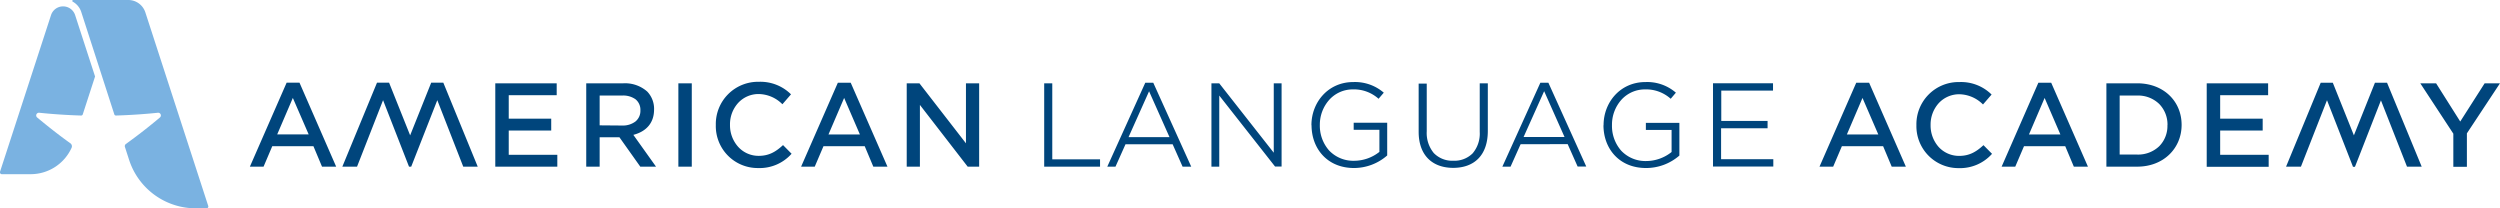 <svg xmlns="http://www.w3.org/2000/svg" viewBox="0 0 680.31 56.69"><defs><style>.cls-1{fill:#7ab2e1;}.cls-2{fill:#00457c;}</style></defs><title>Asset 3</title><g id="Layer_2" data-name="Layer 2"><g id="Dise_o" data-name="Dise–o"><path class="cls-1" d="M13.89,4.1a3.45,3.45,0,0,1,6.55,0h0l5.43,16.71L22.53,31.1h0a.47.47,0,0,1-.47.34q-5.83-.18-11.41-.76h-.06a.73.73,0,0,0-.74.73.75.75,0,0,0,.25.55h0C13,34.37,16,36.74,19.16,39h0a1,1,0,0,1,.41.79,1.07,1.07,0,0,1-.08.41h0A12.23,12.23,0,0,1,8.35,47.4H.49A.48.48,0,0,1,0,46.92a.51.51,0,0,1,0-.17L13.89,4.1Z"/><path class="cls-1" d="M56.67,56.05,39.54,3.33A4.88,4.88,0,0,0,34.91,0h-15a.25.25,0,0,0-.24.25.23.23,0,0,0,.13.21h0A4.92,4.92,0,0,1,22.1,3.23h0l9,27.87h0a.47.47,0,0,0,.47.34q5.83-.18,11.41-.76h.06a.73.73,0,0,1,.74.73.75.75,0,0,1-.25.55h0q-4.39,3.7-9.27,7.22a.73.73,0,0,0-.3.59A.66.66,0,0,0,34,40h0l1.14,3.53h0A19.08,19.08,0,0,0,53.32,56.69H56.2a.49.49,0,0,0,.49-.49A.77.77,0,0,0,56.67,56.05Z"/><path class="cls-2" d="M512.44,39.78l2.34,5.57h3.85l-10-22.84h-3.5l-10,22.84h3.72l2.37-5.57Zm-9.86-3.19,4.25-9.94,4.3,9.94ZM562,39.78l2.34,5.57h3.84l-10-22.84h-3.49l-10,22.84h3.71l2.38-5.57Zm-9.87-3.19,4.26-9.94,4.29,9.94Zm29.47-13.92h-8.4V45.35h8.4c7.16,0,12.06-5,12.07-11.34V34C593.68,27.56,588.78,22.68,581.62,22.67Zm8.21,11.41a7.83,7.83,0,0,1-2.24,5.72,8.31,8.31,0,0,1-6,2.26h-4.76V26h4.75a8.25,8.25,0,0,1,6,2.28A8,8,0,0,1,589.83,34Zm77.8,2.31v9h3.69V36.29l9-13.62h-4.17l-6.64,10.4-6.57-10.4h-4.3l9,13.72Zm-67.13,9h16.88V42.12H604.16V35.53h11.57V32.3H604.16V25.9h13.05V22.67H600.5V45.35Zm39.75,0h.61l1.07-2.72,6-15.36L655,45.35h4l-9.43-22.84h-3.29l-5.73,14.32-5.74-14.32h-3.29l-9.43,22.84h4.05l7.09-18.08,7.06,18.08ZM521.5,34.08A11.42,11.42,0,0,0,533,45.75h0a11.65,11.65,0,0,0,9.08-3.89h0l-2.33-2.36c-1.93,1.78-3.79,2.92-6.62,2.92h0A7.51,7.51,0,0,1,527.56,40h0a8.78,8.78,0,0,1-2.2-5.94h0V34a8.67,8.67,0,0,1,2.2-5.91h0a7.56,7.56,0,0,1,5.61-2.44h0a9.3,9.3,0,0,1,6.45,2.78h0l2.34-2.7a11.79,11.79,0,0,0-8.75-3.4h0A11.48,11.48,0,0,0,521.5,34h0v.07ZM85.29,39.78l2.34,5.57h3.85L81.5,22.5H78L68,45.35h3.72l2.37-5.57Zm-9.86-3.2,4.26-9.93L84,36.58Zm59.35,8.77h16.88V42.12H138.44V35.53H150V32.3H138.44V25.9h13.05V22.67H134.78V45.35Zm37.57-8.65.28-.08c3.17-.91,5.35-3.09,5.36-6.79v-.07a6.77,6.77,0,0,0-1.86-4.84,9.09,9.09,0,0,0-6.51-2.25H159.53V45.35h3.65v-8h5.38l5.68,8h4.28Zm-9.17-2.59V26h6.11a5.8,5.8,0,0,1,3.63,1,3.67,3.67,0,0,1,1.35,3v.07a3.71,3.71,0,0,1-1.36,3,5.67,5.67,0,0,1-3.59,1.09ZM184.6,45.35h3.65V22.67H184.6V45.35Zm10.19-11.29a11.41,11.41,0,0,0,11.54,11.67h0a11.62,11.62,0,0,0,9.08-3.89h0l-2.33-2.36c-1.93,1.79-3.79,2.93-6.62,2.93h0a7.47,7.47,0,0,1-5.61-2.48h0a8.78,8.78,0,0,1-2.2-5.93h0v-.07a8.64,8.64,0,0,1,2.2-5.9h0a7.52,7.52,0,0,1,5.61-2.44h0a9.26,9.26,0,0,1,6.45,2.78h0l2.34-2.7a11.8,11.8,0,0,0-8.76-3.41h0A11.49,11.49,0,0,0,194.79,34h0v.06Zm40.52,5.72,2.34,5.57h3.85l-10-22.84H228l-10,22.84h3.71l2.38-5.57Zm-9.86-3.19,4.26-9.94L234,36.59Zm37.9,8.76h3.1V22.67h-3.59V39L250.2,22.67h-3.46V45.35h3.59V28.55l13,16.8ZM130,45.35h-3.94L119,27.26l-7.1,18.09h-.6l-7.06-18.09L97.16,45.35h-4l9.43-22.85h3.29l5.73,14.33,5.73-14.33h3.3Zm154.16,0h15.19v-2h-13V22.68h-2.2V45.35Zm34.94-6.1,2.71,6.1h2.35L313.83,22.51h-2.17L301.32,45.35h2.23l2.73-6.1Zm-12-1.93,5.59-12.48,5.56,12.48Zm39.87,8h1.78V22.68h-2.13V41.56L331.79,22.68h-2.13V45.35h2.13V26L347,45.35Zm9.93-11.27c0,6.5,4.39,11.66,11.53,11.67h0a13.73,13.73,0,0,0,9.06-3.42h0v-8.9h-9.12v1.93h7v6l-.08.06a11.1,11.1,0,0,1-6.79,2.36h0a9.06,9.06,0,0,1-6.82-2.8h0a10.19,10.19,0,0,1-2.52-7h0V34a10.15,10.15,0,0,1,2.53-6.8h0a8.57,8.57,0,0,1,6.45-2.87h0a10,10,0,0,1,7,2.55h0l1.42-1.66a12,12,0,0,0-8.32-2.89h0c-6.81,0-11.37,5.5-11.37,11.73h0v.07Zm29.15,1.82c0,6.44,3.77,9.8,9.39,9.81h0c5.68,0,9.41-3.37,9.43-10h0v-13h-2.2V35.9a8.27,8.27,0,0,1-1.94,5.84h0a7,7,0,0,1-5.22,2h0a7,7,0,0,1-5.34-2.09h0a8.54,8.54,0,0,1-1.92-5.9h0v-13h-2.2V35.9Zm40.55,3.35,2.71,6.1h2.35L421.35,22.51h-2.18L408.83,45.35h2.23l2.73-6.1Zm-12-1.93,5.6-12.48,5.55,12.48Zm21.74-3.24c0,6.5,4.39,11.66,11.53,11.67h0A13.77,13.77,0,0,0,457,42.33h0v-8.9h-9.12v1.93h7v6l-.07.06A11.1,11.1,0,0,1,448,43.82h0a9.06,9.06,0,0,1-6.82-2.8h0a10.19,10.19,0,0,1-2.52-7h0V34a10.14,10.14,0,0,1,2.52-6.8h0a8.59,8.59,0,0,1,6.46-2.87h0a10,10,0,0,1,7,2.55h0l1.41-1.66a11.93,11.93,0,0,0-8.31-2.89h0c-6.81,0-11.37,5.5-11.37,11.73h0v.07Zm29.78,11.27h16.44v-2H468.35V34.9H481v-2h-12.6V24.65h14.08v-2H466.15V45.35Z"/></g></g></svg>
